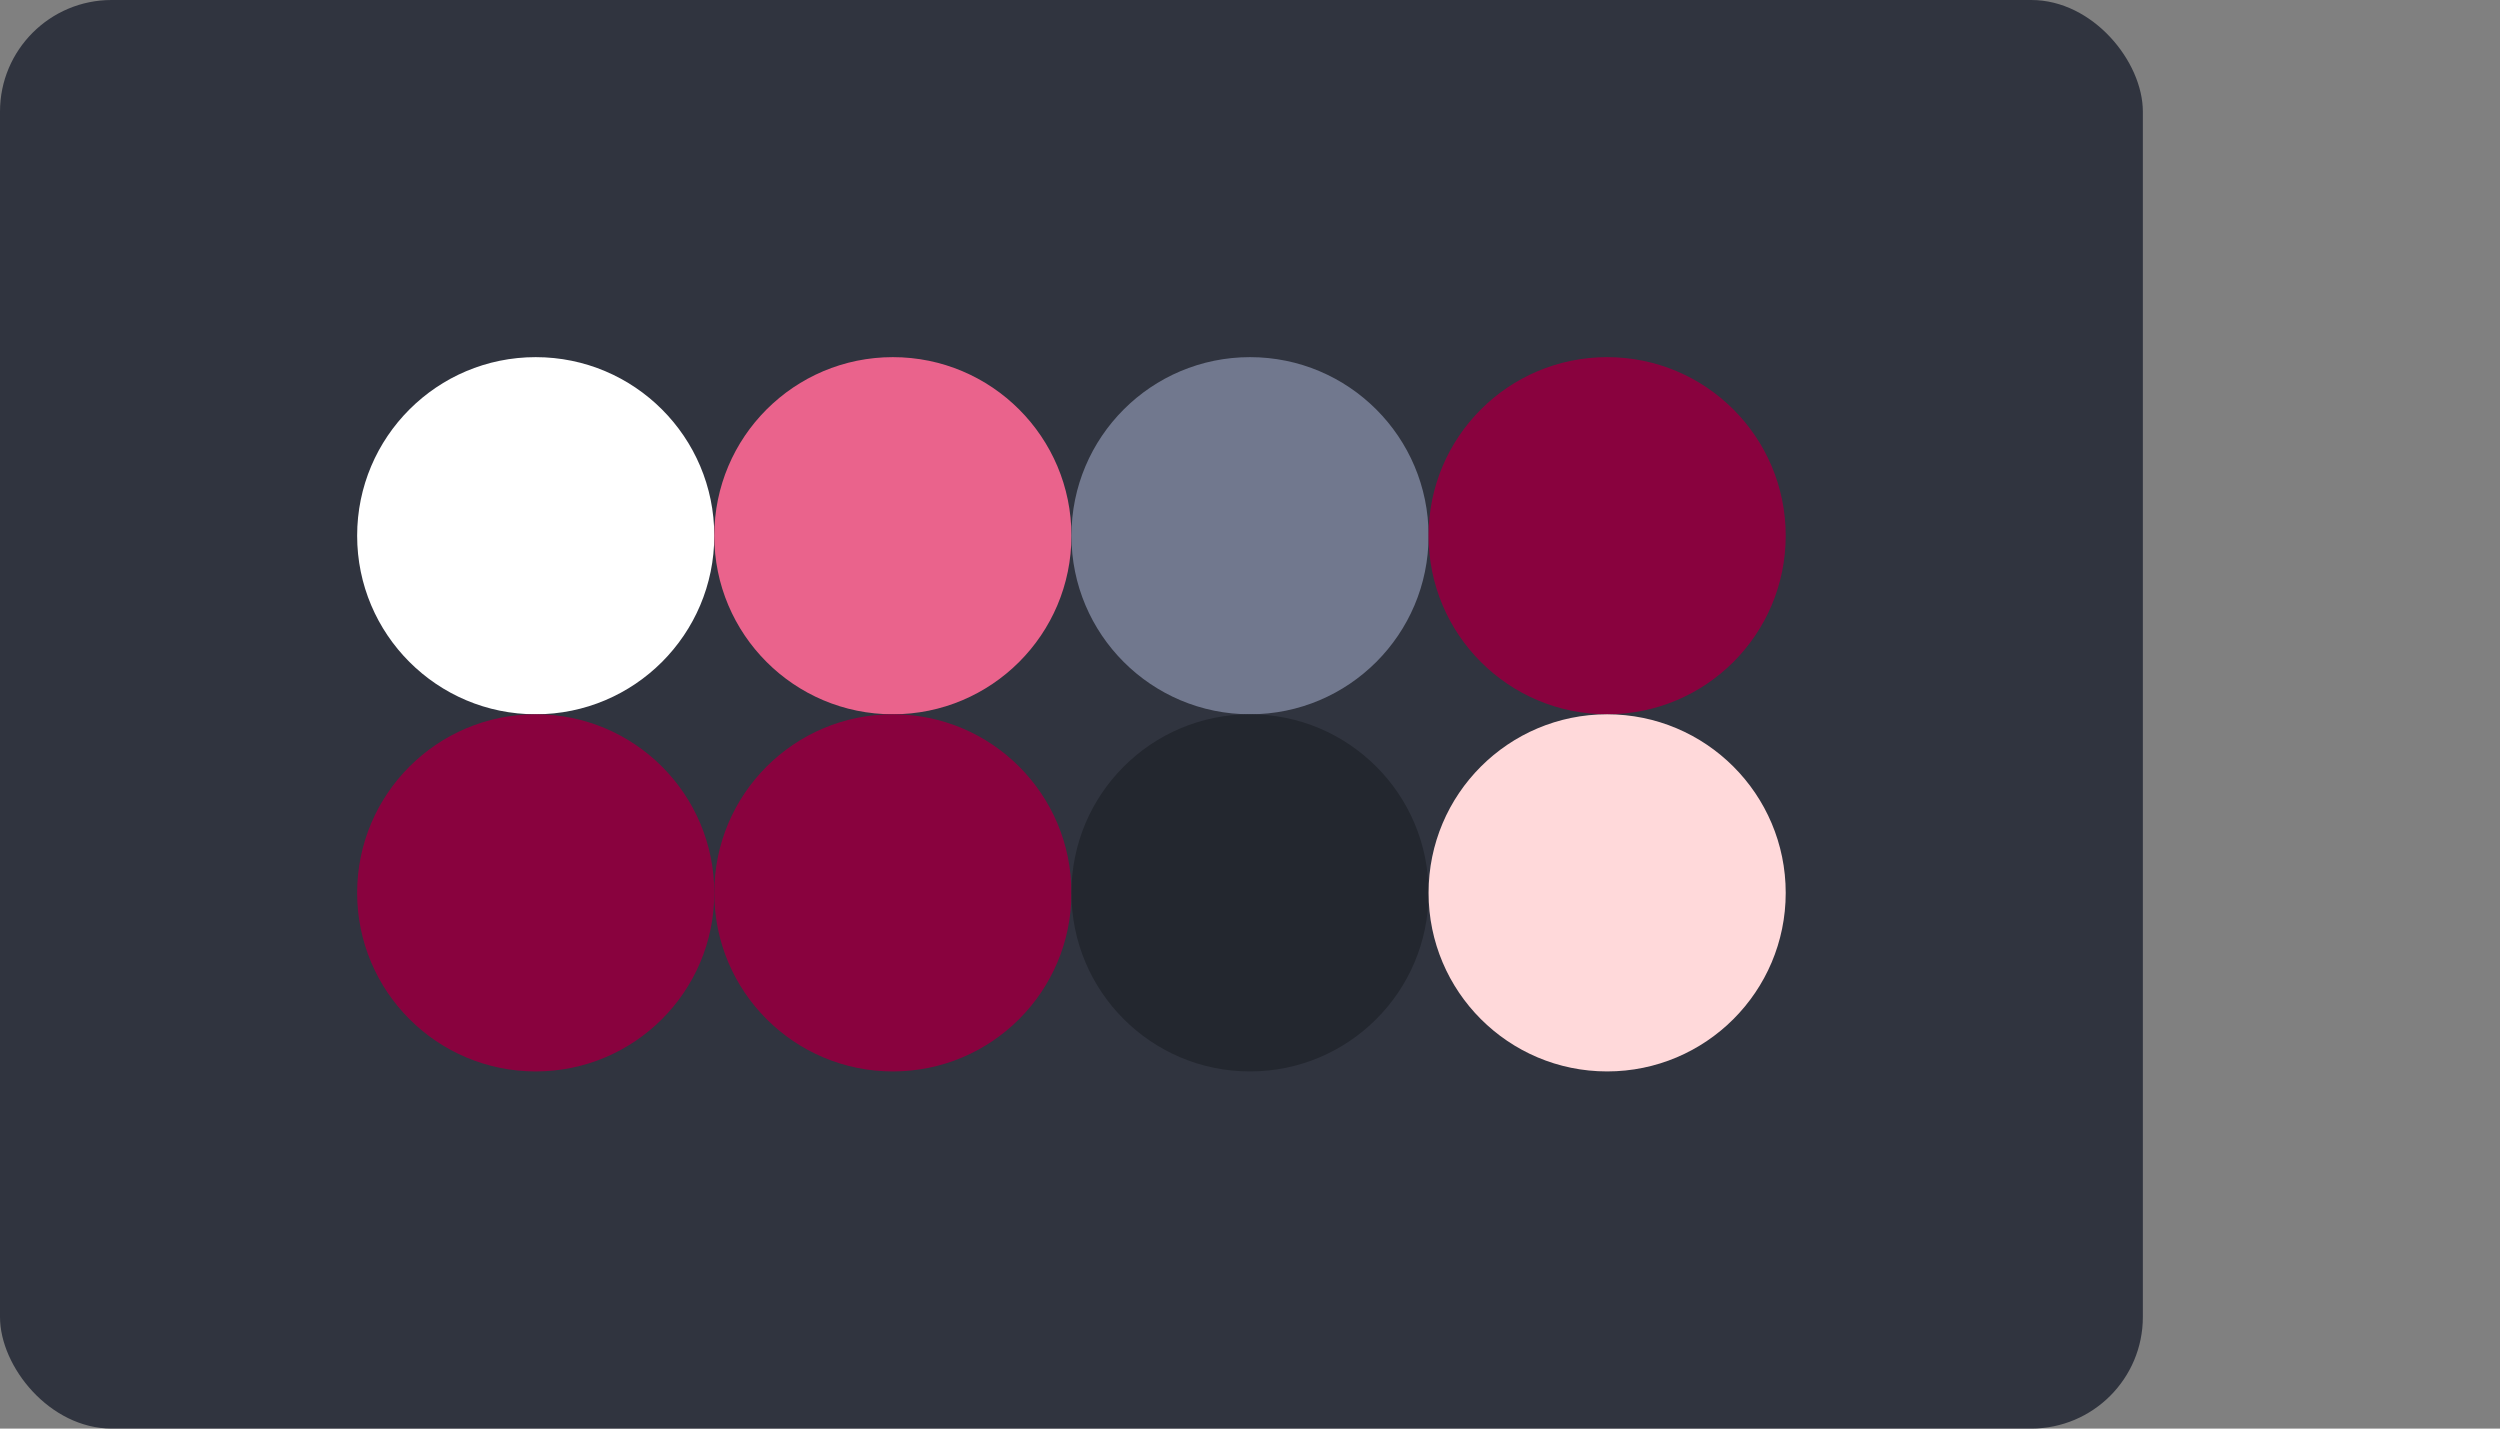 
  <svg class="vector" width="112px" height="64px" xmlns="http://www.w3.org/2000/svg" baseProfile="full" version="1.1">
    <rect width="100%" height="100%" fill="#808080" stroke="none"/>
    <rect width='96' height='64' fill='#30343F' rx='5' ry='5'></rect>
    <circle cx='24' cy='24' r='8' fill='white'></circle>
    <circle cx='40' cy='24' r='8' fill='#EA638C'></circle>
    <circle cx='56' cy='24' r='8' fill='#71788E'></circle>
    <circle cx='72' cy='24' r='8' fill='#89023E'></circle>
    <circle cx='24' cy='40' r='8' fill='#89023E'></circle>
    <circle cx='40' cy='40' r='8' fill='#89023E'></circle>
    <circle cx='56' cy='40' r='8' fill='#23272F'></circle>
    <circle cx='72' cy='40' r='8' fill='#FFD9DA'></circle>
  </svg>
